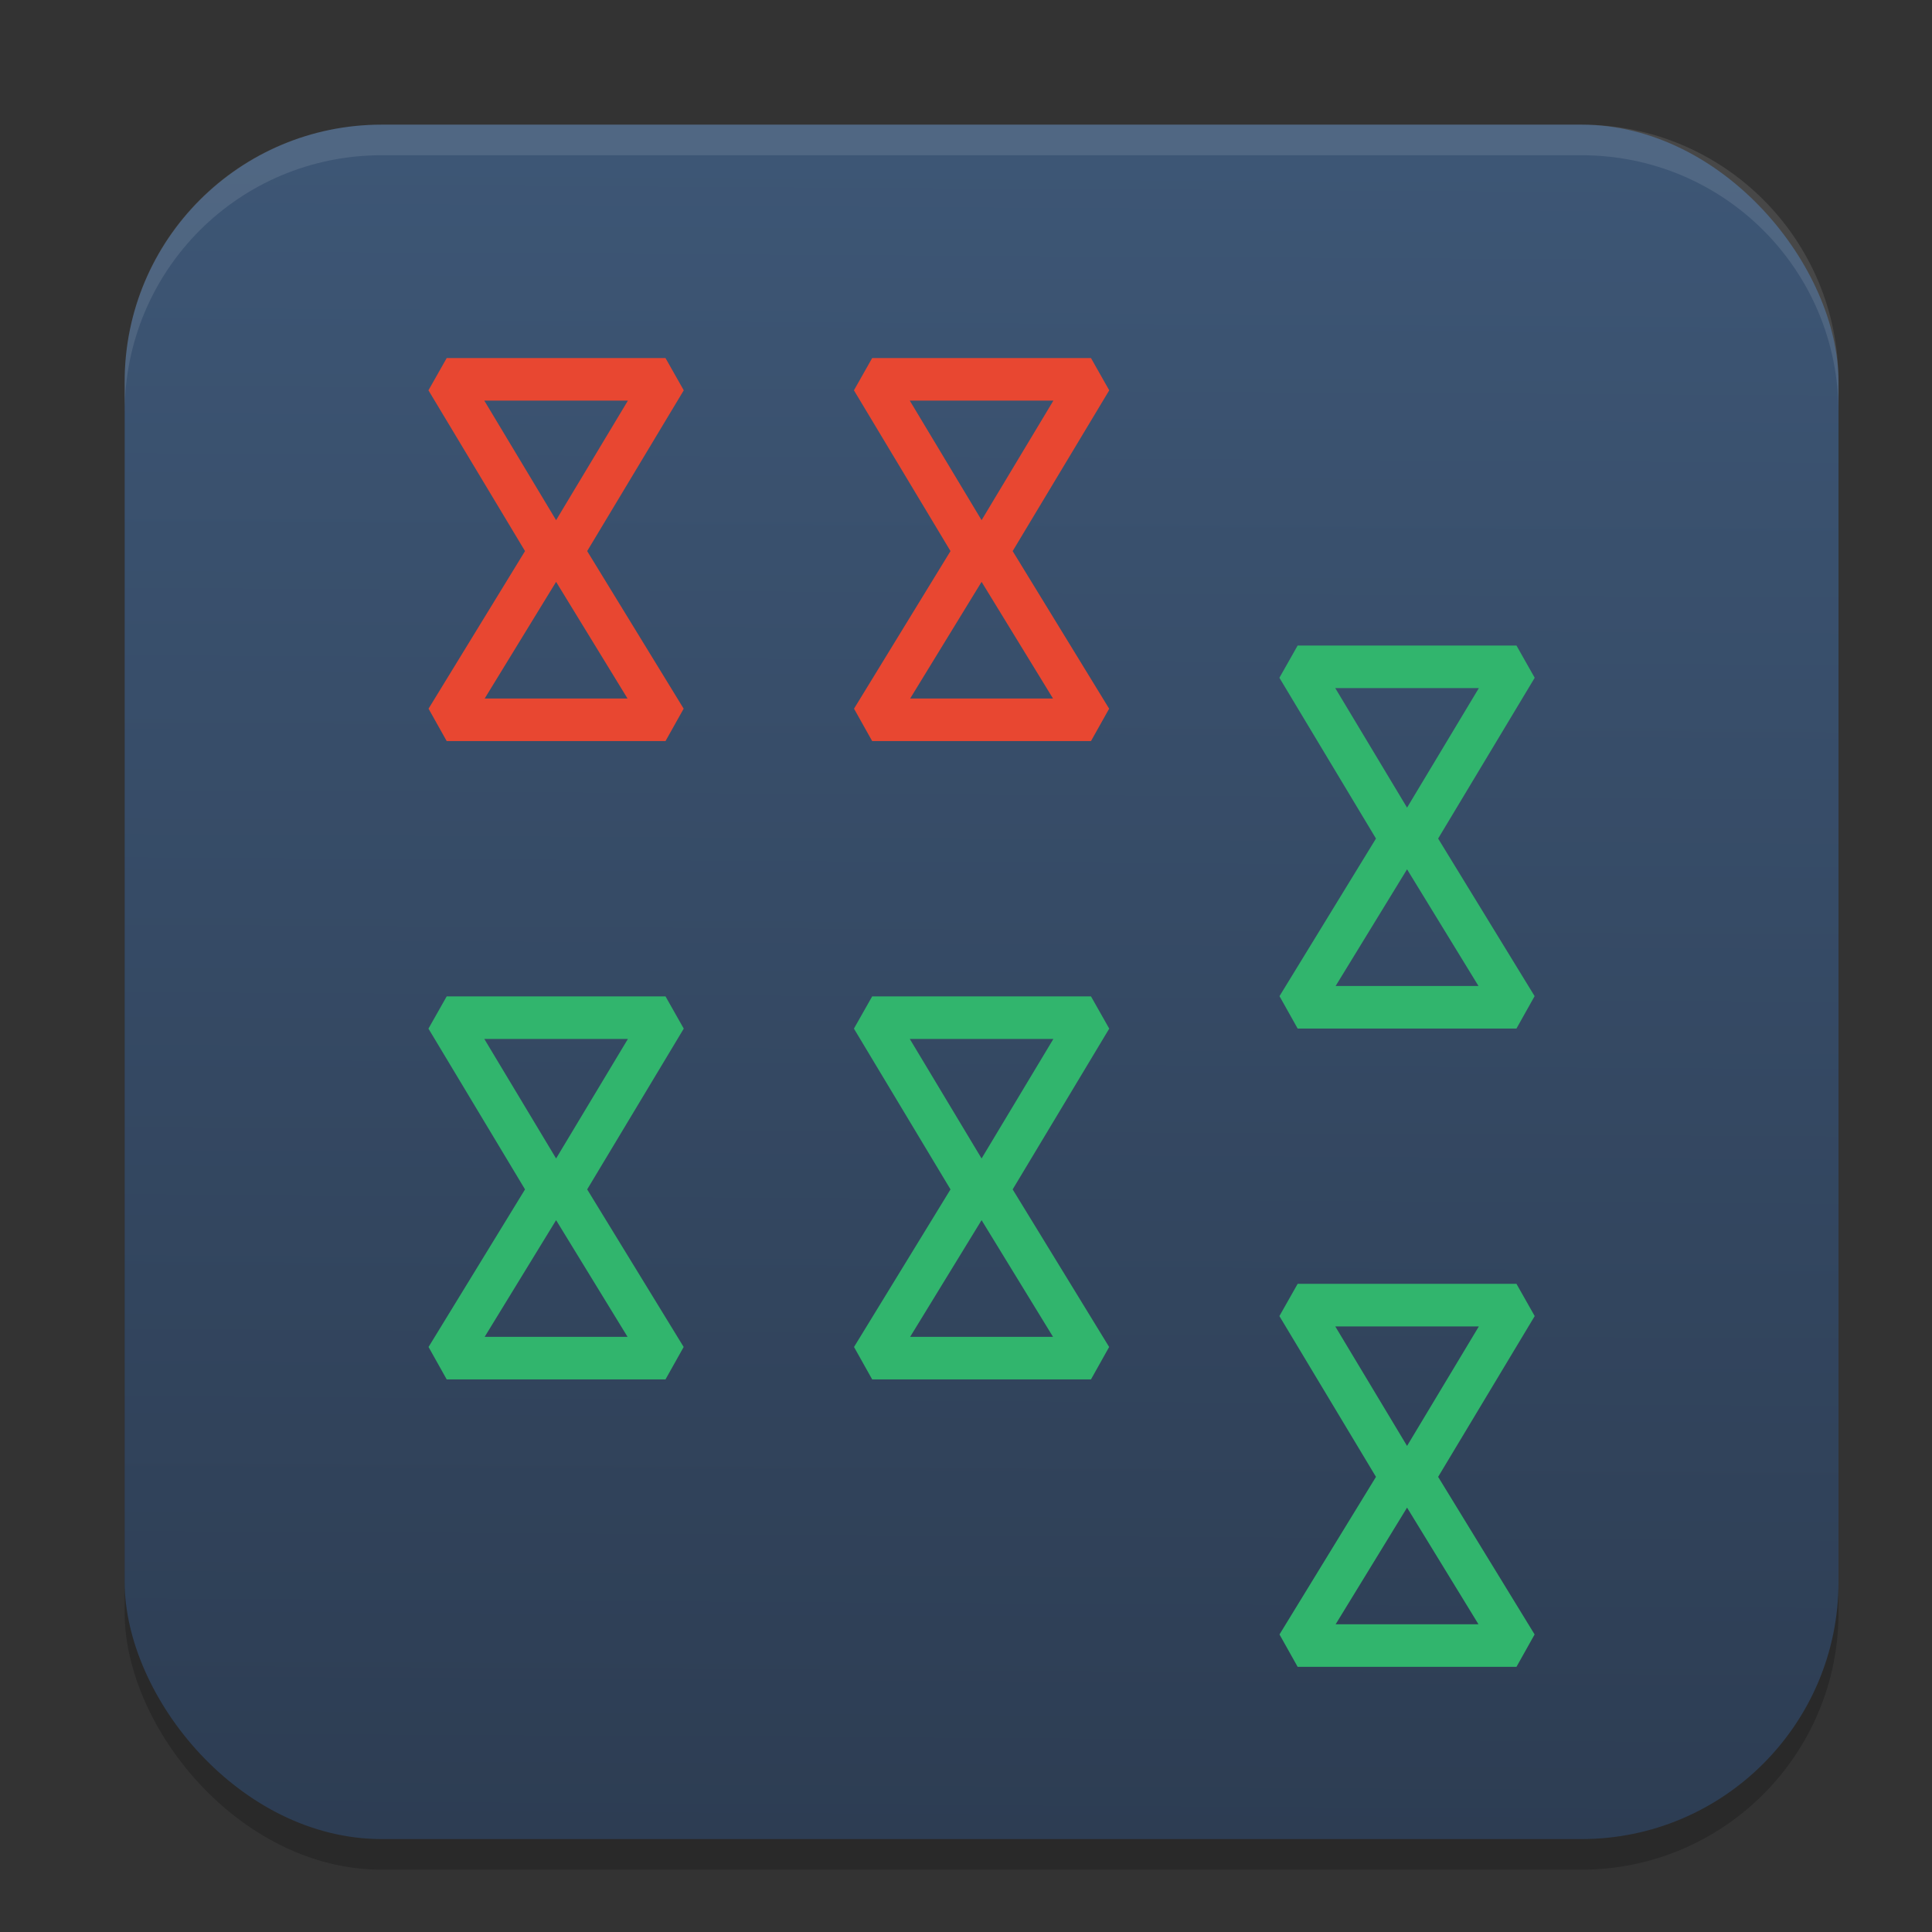 <?xml version="1.0" encoding="UTF-8" standalone="no"?>
<svg
   width="62"
   height="62"
   version="1.1"
   id="svg5"
   sodipodi:docname="kshisen.svg"
   inkscape:version="1.4 (e7c3feb100, 2024-10-09)"
   xmlns:inkscape="http://www.inkscape.org/namespaces/inkscape"
   xmlns:sodipodi="http://sodipodi.sourceforge.net/DTD/sodipodi-0.dtd"
   xmlns:xlink="http://www.w3.org/1999/xlink"
   xmlns="http://www.w3.org/2000/svg"
   xmlns:svg="http://www.w3.org/2000/svg">
  <rect width="100%" height="100%" fill="#333333" stroke="none"/>
  <defs
     id="defs5">
    <linearGradient
       id="linearGradient2"
       inkscape:collect="always">
      <stop
         style="stop-color:#2d3d53;stop-opacity:1;"
         offset="0"
         id="stop3" />
      <stop
         style="stop-color:#3d5675;stop-opacity:1;"
         offset="1"
         id="stop5" />
    </linearGradient>
    <linearGradient
       id="linearGradient4217">
      <stop
         style="stop-color:#000000;stop-opacity:1;"
         offset="0"
         id="stop2" />
      <stop
         style="stop-color:#000000;stop-opacity:0;"
         offset="1"
         id="stop4" />
    </linearGradient>
    <linearGradient
       id="linearGradient4161">
      <stop
         style="stop-color:#334545;stop-opacity:1;"
         offset="0"
         id="stop7" />
      <stop
         style="stop-color:#4d6868;stop-opacity:1"
         offset="1"
         id="stop9" />
    </linearGradient>
    <linearGradient
       inkscape:collect="always"
       xlink:href="#linearGradient2"
       id="linearGradient5"
       x1="32.799"
       y1="59.018"
       x2="33.106"
       y2="4.982"
       gradientUnits="userSpaceOnUse" />
  </defs>
  <sodipodi:namedview
     id="namedview5"
     pagecolor="#ffffff"
     bordercolor="#000000"
     borderopacity="0.25"
     inkscape:showpageshadow="2"
     inkscape:pageopacity="0.0"
     inkscape:pagecheckerboard="0"
     inkscape:deskcolor="#d1d1d1"
     inkscape:zoom="8.2643105"
     inkscape:cx="39.023219"
     inkscape:cy="44.770825"
     inkscape:window-width="1920"
     inkscape:window-height="994"
     inkscape:window-x="0"
     inkscape:window-y="0"
     inkscape:window-maximized="1"
     inkscape:current-layer="svg5" />
  <rect
     style="opacity:0.2;stroke-width:0.982"
     width="55"
     height="55.018"
     x="4"
     y="4.982"
     rx="8.25"
     ry="8.253"
     id="rect1" />
  <rect
     style="fill:url(#linearGradient5);stroke-width:0.982"
     width="55"
     height="55.018"
     x="4"
     y="4"
     rx="8.25"
     ry="8.253"
     id="rect2" />
  <path
     style="opacity:0.1;fill:#ffffff;stroke-width:0.982"
     d="M 12.248,4 C 7.678,4 4,7.679 4,12.251 v 0.982 C 4,8.662 7.678,4.982 12.248,4.982 H 50.752 C 55.322,4.982 59,8.662 59,13.234 V 12.251 C 59,7.679 55.322,4 50.752,4 Z"
     id="path4" />
  <g
     id="g2"
     transform="translate(5.0619406e-6,-1.332)">
    <path
       d="m 14.335,13.506 h 7.022 l -3.511,5.845 z m 0,10.925 h 7.022 l -3.511,-5.735 z"
       style="fill:none;stroke:#e84731;stroke-width:1.366;stroke-linecap:butt;stroke-linejoin:bevel;stroke-miterlimit:4;stroke-dasharray:none;stroke-opacity:1"
       id="path1688-3-6" />
    <path
       style="fill:none;stroke:#e84731;stroke-width:1.366;stroke-linecap:butt;stroke-linejoin:bevel;stroke-miterlimit:4;stroke-dasharray:none;stroke-opacity:1"
       d="m 27.989,13.506 h 7.022 l -3.511,5.845 z m 0,10.925 h 7.022 l -3.511,-5.735 z"
       id="path1690-6-1" />
    <path
       style="fill:none;stroke:#31b56d;stroke-width:1.366;stroke-linecap:butt;stroke-linejoin:bevel;stroke-miterlimit:4;stroke-dasharray:none;stroke-opacity:1"
       d="m 14.335,33.99 h 7.022 l -3.511,5.845 z m 0,10.925 h 7.022 l -3.511,-5.735 z"
       id="path1692-7-8" />
    <path
       d="m 27.989,33.99 h 7.022 l -3.511,5.845 z m 0,10.925 h 7.022 l -3.511,-5.735 z"
       style="fill:none;stroke:#31b56d;stroke-width:1.366;stroke-linecap:butt;stroke-linejoin:bevel;stroke-miterlimit:4;stroke-dasharray:none;stroke-opacity:1"
       id="path1694-5-7" />
    <path
       d="m 41.643,22.731 h 7.022 l -3.511,5.845 z m 0,10.925 h 7.022 l -3.511,-5.735 z"
       style="fill:none;stroke:#31b56d;stroke-width:1.366;stroke-linecap:butt;stroke-linejoin:bevel;stroke-miterlimit:4;stroke-dasharray:none;stroke-opacity:1"
       id="path1680-3-9" />
    <path
       style="fill:none;stroke:#31b56d;stroke-width:1.366;stroke-linecap:butt;stroke-linejoin:bevel;stroke-miterlimit:4;stroke-dasharray:none;stroke-opacity:1"
       d="m 41.643,43.215 h 7.022 l -3.511,5.845 z m 0,10.925 h 7.022 l -3.511,-5.735 z"
       id="path1682-5-2" />
  </g>
</svg>
